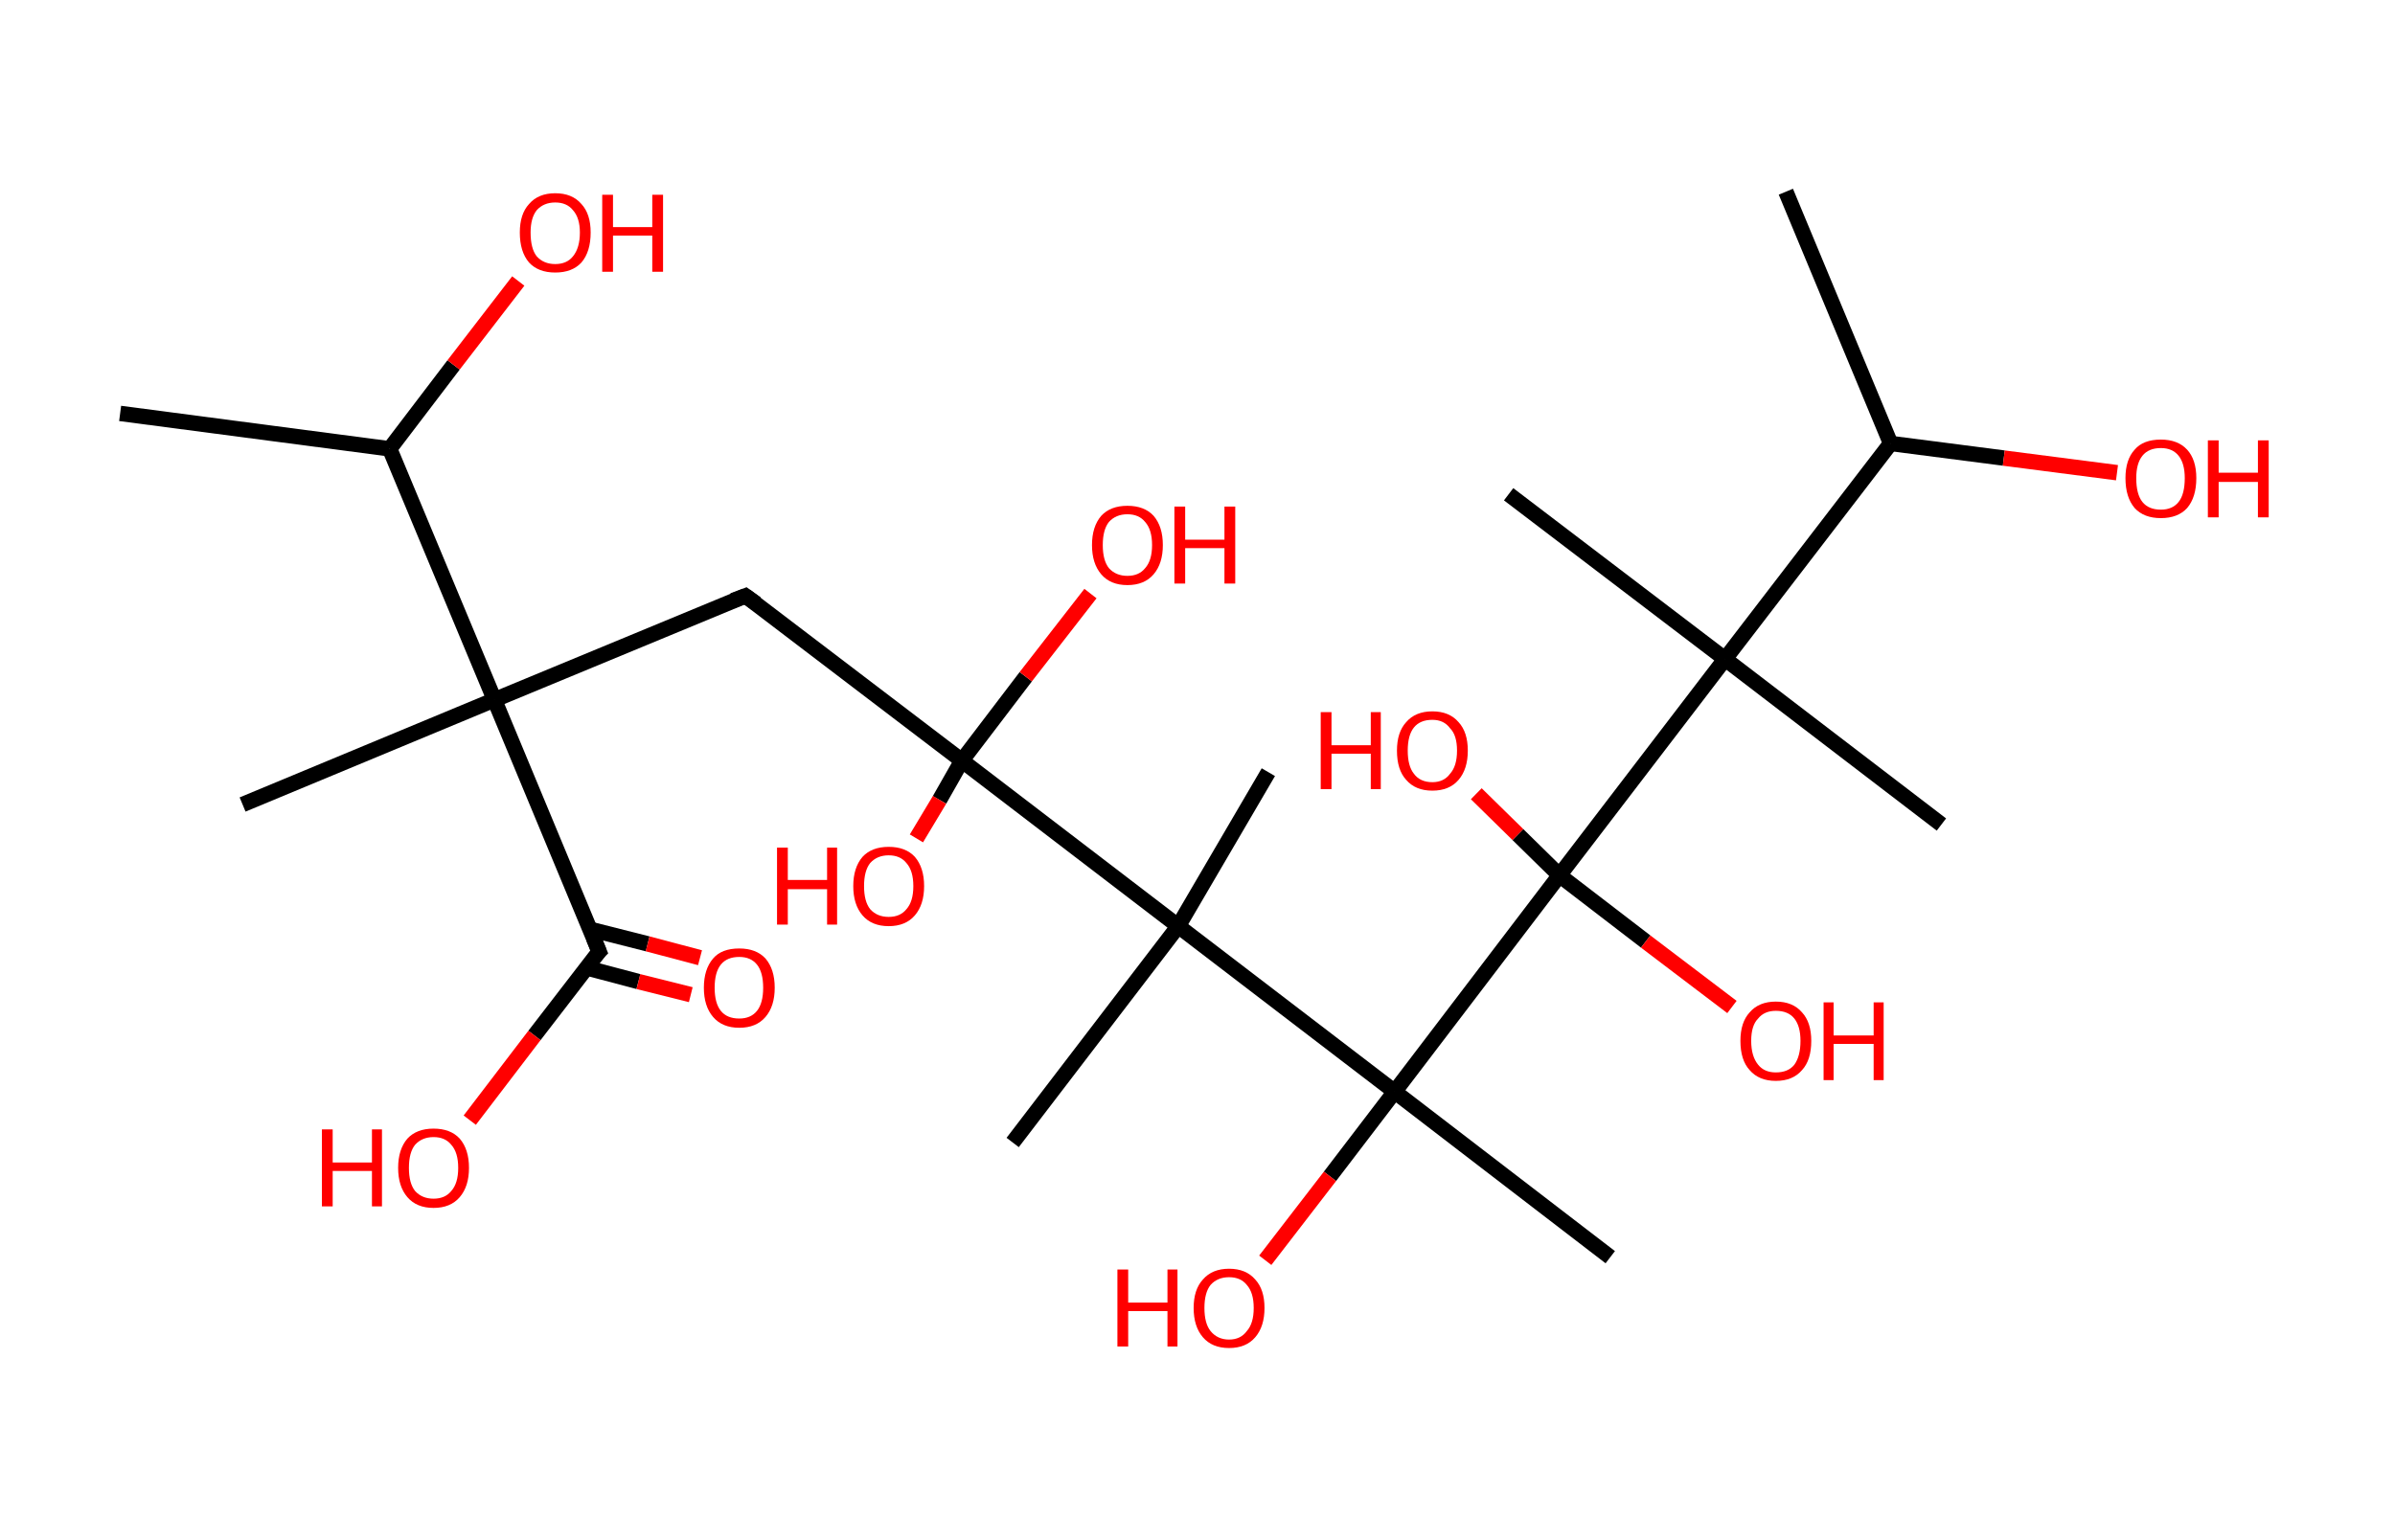 <?xml version='1.0' encoding='ASCII' standalone='yes'?>
<svg xmlns="http://www.w3.org/2000/svg" xmlns:rdkit="http://www.rdkit.org/xml" xmlns:xlink="http://www.w3.org/1999/xlink" version="1.1" baseProfile="full" xml:space="preserve" width="311px" height="200px" viewBox="0 0 311 200">
<!-- END OF HEADER -->
<rect style="opacity:1.0;fill:#FFFFFF;stroke:none" width="311.0" height="200.0" x="0.0" y="0.0"> </rect>
<path class="bond-0 atom-0 atom-1" d="M 15.6,53.7 L 50.6,58.3" style="fill:none;fill-rule:evenodd;stroke:#000000;stroke-width:2.0px;stroke-linecap:butt;stroke-linejoin:miter;stroke-opacity:1"/>
<path class="bond-1 atom-1 atom-2" d="M 50.6,58.3 L 58.9,47.4" style="fill:none;fill-rule:evenodd;stroke:#000000;stroke-width:2.0px;stroke-linecap:butt;stroke-linejoin:miter;stroke-opacity:1"/>
<path class="bond-1 atom-1 atom-2" d="M 58.9,47.4 L 67.3,36.5" style="fill:none;fill-rule:evenodd;stroke:#FF0000;stroke-width:2.0px;stroke-linecap:butt;stroke-linejoin:miter;stroke-opacity:1"/>
<path class="bond-2 atom-1 atom-3" d="M 50.6,58.3 L 64.2,90.9" style="fill:none;fill-rule:evenodd;stroke:#000000;stroke-width:2.0px;stroke-linecap:butt;stroke-linejoin:miter;stroke-opacity:1"/>
<path class="bond-3 atom-3 atom-4" d="M 64.2,90.9 L 31.5,104.5" style="fill:none;fill-rule:evenodd;stroke:#000000;stroke-width:2.0px;stroke-linecap:butt;stroke-linejoin:miter;stroke-opacity:1"/>
<path class="bond-4 atom-3 atom-5" d="M 64.2,90.9 L 96.8,77.4" style="fill:none;fill-rule:evenodd;stroke:#000000;stroke-width:2.0px;stroke-linecap:butt;stroke-linejoin:miter;stroke-opacity:1"/>
<path class="bond-5 atom-5 atom-6" d="M 96.8,77.4 L 124.9,98.8" style="fill:none;fill-rule:evenodd;stroke:#000000;stroke-width:2.0px;stroke-linecap:butt;stroke-linejoin:miter;stroke-opacity:1"/>
<path class="bond-6 atom-6 atom-7" d="M 124.9,98.8 L 133.2,87.9" style="fill:none;fill-rule:evenodd;stroke:#000000;stroke-width:2.0px;stroke-linecap:butt;stroke-linejoin:miter;stroke-opacity:1"/>
<path class="bond-6 atom-6 atom-7" d="M 133.2,87.9 L 141.6,77.1" style="fill:none;fill-rule:evenodd;stroke:#FF0000;stroke-width:2.0px;stroke-linecap:butt;stroke-linejoin:miter;stroke-opacity:1"/>
<path class="bond-7 atom-6 atom-8" d="M 124.9,98.8 L 122.0,103.9" style="fill:none;fill-rule:evenodd;stroke:#000000;stroke-width:2.0px;stroke-linecap:butt;stroke-linejoin:miter;stroke-opacity:1"/>
<path class="bond-7 atom-6 atom-8" d="M 122.0,103.9 L 119.0,108.9" style="fill:none;fill-rule:evenodd;stroke:#FF0000;stroke-width:2.0px;stroke-linecap:butt;stroke-linejoin:miter;stroke-opacity:1"/>
<path class="bond-8 atom-6 atom-9" d="M 124.9,98.8 L 153.0,120.3" style="fill:none;fill-rule:evenodd;stroke:#000000;stroke-width:2.0px;stroke-linecap:butt;stroke-linejoin:miter;stroke-opacity:1"/>
<path class="bond-9 atom-9 atom-10" d="M 153.0,120.3 L 131.5,148.4" style="fill:none;fill-rule:evenodd;stroke:#000000;stroke-width:2.0px;stroke-linecap:butt;stroke-linejoin:miter;stroke-opacity:1"/>
<path class="bond-10 atom-9 atom-11" d="M 153.0,120.3 L 164.7,100.3" style="fill:none;fill-rule:evenodd;stroke:#000000;stroke-width:2.0px;stroke-linecap:butt;stroke-linejoin:miter;stroke-opacity:1"/>
<path class="bond-11 atom-9 atom-12" d="M 153.0,120.3 L 181.1,141.8" style="fill:none;fill-rule:evenodd;stroke:#000000;stroke-width:2.0px;stroke-linecap:butt;stroke-linejoin:miter;stroke-opacity:1"/>
<path class="bond-12 atom-12 atom-13" d="M 181.1,141.8 L 209.1,163.3" style="fill:none;fill-rule:evenodd;stroke:#000000;stroke-width:2.0px;stroke-linecap:butt;stroke-linejoin:miter;stroke-opacity:1"/>
<path class="bond-13 atom-12 atom-14" d="M 181.1,141.8 L 172.7,152.8" style="fill:none;fill-rule:evenodd;stroke:#000000;stroke-width:2.0px;stroke-linecap:butt;stroke-linejoin:miter;stroke-opacity:1"/>
<path class="bond-13 atom-12 atom-14" d="M 172.7,152.8 L 164.3,163.7" style="fill:none;fill-rule:evenodd;stroke:#FF0000;stroke-width:2.0px;stroke-linecap:butt;stroke-linejoin:miter;stroke-opacity:1"/>
<path class="bond-14 atom-12 atom-15" d="M 181.1,141.8 L 202.5,113.7" style="fill:none;fill-rule:evenodd;stroke:#000000;stroke-width:2.0px;stroke-linecap:butt;stroke-linejoin:miter;stroke-opacity:1"/>
<path class="bond-15 atom-15 atom-16" d="M 202.5,113.7 L 197.1,108.4" style="fill:none;fill-rule:evenodd;stroke:#000000;stroke-width:2.0px;stroke-linecap:butt;stroke-linejoin:miter;stroke-opacity:1"/>
<path class="bond-15 atom-15 atom-16" d="M 197.1,108.4 L 191.7,103.1" style="fill:none;fill-rule:evenodd;stroke:#FF0000;stroke-width:2.0px;stroke-linecap:butt;stroke-linejoin:miter;stroke-opacity:1"/>
<path class="bond-16 atom-15 atom-17" d="M 202.5,113.7 L 213.7,122.3" style="fill:none;fill-rule:evenodd;stroke:#000000;stroke-width:2.0px;stroke-linecap:butt;stroke-linejoin:miter;stroke-opacity:1"/>
<path class="bond-16 atom-15 atom-17" d="M 213.7,122.3 L 224.9,130.8" style="fill:none;fill-rule:evenodd;stroke:#FF0000;stroke-width:2.0px;stroke-linecap:butt;stroke-linejoin:miter;stroke-opacity:1"/>
<path class="bond-17 atom-15 atom-18" d="M 202.5,113.7 L 224.0,85.6" style="fill:none;fill-rule:evenodd;stroke:#000000;stroke-width:2.0px;stroke-linecap:butt;stroke-linejoin:miter;stroke-opacity:1"/>
<path class="bond-18 atom-18 atom-19" d="M 224.0,85.6 L 252.1,107.1" style="fill:none;fill-rule:evenodd;stroke:#000000;stroke-width:2.0px;stroke-linecap:butt;stroke-linejoin:miter;stroke-opacity:1"/>
<path class="bond-19 atom-18 atom-20" d="M 224.0,85.6 L 195.9,64.2" style="fill:none;fill-rule:evenodd;stroke:#000000;stroke-width:2.0px;stroke-linecap:butt;stroke-linejoin:miter;stroke-opacity:1"/>
<path class="bond-20 atom-18 atom-21" d="M 224.0,85.6 L 245.5,57.6" style="fill:none;fill-rule:evenodd;stroke:#000000;stroke-width:2.0px;stroke-linecap:butt;stroke-linejoin:miter;stroke-opacity:1"/>
<path class="bond-21 atom-21 atom-22" d="M 245.5,57.6 L 231.9,24.9" style="fill:none;fill-rule:evenodd;stroke:#000000;stroke-width:2.0px;stroke-linecap:butt;stroke-linejoin:miter;stroke-opacity:1"/>
<path class="bond-22 atom-21 atom-23" d="M 245.5,57.6 L 260.2,59.5" style="fill:none;fill-rule:evenodd;stroke:#000000;stroke-width:2.0px;stroke-linecap:butt;stroke-linejoin:miter;stroke-opacity:1"/>
<path class="bond-22 atom-21 atom-23" d="M 260.2,59.5 L 274.9,61.4" style="fill:none;fill-rule:evenodd;stroke:#FF0000;stroke-width:2.0px;stroke-linecap:butt;stroke-linejoin:miter;stroke-opacity:1"/>
<path class="bond-23 atom-3 atom-24" d="M 64.2,90.9 L 77.8,123.6" style="fill:none;fill-rule:evenodd;stroke:#000000;stroke-width:2.0px;stroke-linecap:butt;stroke-linejoin:miter;stroke-opacity:1"/>
<path class="bond-24 atom-24 atom-25" d="M 76.1,125.7 L 82.9,127.5" style="fill:none;fill-rule:evenodd;stroke:#000000;stroke-width:2.0px;stroke-linecap:butt;stroke-linejoin:miter;stroke-opacity:1"/>
<path class="bond-24 atom-24 atom-25" d="M 82.9,127.5 L 89.7,129.2" style="fill:none;fill-rule:evenodd;stroke:#FF0000;stroke-width:2.0px;stroke-linecap:butt;stroke-linejoin:miter;stroke-opacity:1"/>
<path class="bond-24 atom-24 atom-25" d="M 76.6,120.7 L 84.1,122.6" style="fill:none;fill-rule:evenodd;stroke:#000000;stroke-width:2.0px;stroke-linecap:butt;stroke-linejoin:miter;stroke-opacity:1"/>
<path class="bond-24 atom-24 atom-25" d="M 84.1,122.6 L 90.9,124.4" style="fill:none;fill-rule:evenodd;stroke:#FF0000;stroke-width:2.0px;stroke-linecap:butt;stroke-linejoin:miter;stroke-opacity:1"/>
<path class="bond-25 atom-24 atom-26" d="M 77.8,123.6 L 69.4,134.5" style="fill:none;fill-rule:evenodd;stroke:#000000;stroke-width:2.0px;stroke-linecap:butt;stroke-linejoin:miter;stroke-opacity:1"/>
<path class="bond-25 atom-24 atom-26" d="M 69.4,134.5 L 61.0,145.5" style="fill:none;fill-rule:evenodd;stroke:#FF0000;stroke-width:2.0px;stroke-linecap:butt;stroke-linejoin:miter;stroke-opacity:1"/>
<path d="M 95.2,78.0 L 96.8,77.4 L 98.2,78.4" style="fill:none;stroke:#000000;stroke-width:2.0px;stroke-linecap:butt;stroke-linejoin:miter;stroke-opacity:1;"/>
<path d="M 77.1,121.9 L 77.8,123.6 L 77.3,124.1" style="fill:none;stroke:#000000;stroke-width:2.0px;stroke-linecap:butt;stroke-linejoin:miter;stroke-opacity:1;"/>
<path class="atom-2" d="M 67.5 30.2 Q 67.5 27.8, 68.7 26.5 Q 69.9 25.1, 72.1 25.1 Q 74.3 25.1, 75.5 26.5 Q 76.7 27.8, 76.7 30.2 Q 76.7 32.7, 75.5 34.1 Q 74.3 35.4, 72.1 35.4 Q 69.9 35.4, 68.7 34.1 Q 67.5 32.7, 67.5 30.2 M 72.1 34.3 Q 73.6 34.3, 74.4 33.3 Q 75.3 32.2, 75.3 30.2 Q 75.3 28.3, 74.4 27.3 Q 73.6 26.3, 72.1 26.3 Q 70.6 26.3, 69.7 27.3 Q 68.9 28.3, 68.9 30.2 Q 68.9 32.3, 69.7 33.3 Q 70.6 34.3, 72.1 34.3 " fill="#FF0000"/>
<path class="atom-2" d="M 78.2 25.3 L 79.6 25.3 L 79.6 29.5 L 84.7 29.5 L 84.7 25.3 L 86.1 25.3 L 86.1 35.3 L 84.7 35.3 L 84.7 30.6 L 79.6 30.6 L 79.6 35.3 L 78.2 35.3 L 78.2 25.3 " fill="#FF0000"/>
<path class="atom-7" d="M 141.8 70.8 Q 141.8 68.4, 143.0 67.0 Q 144.2 65.7, 146.4 65.7 Q 148.6 65.7, 149.8 67.0 Q 151.0 68.4, 151.0 70.8 Q 151.0 73.2, 149.8 74.6 Q 148.6 76.0, 146.4 76.0 Q 144.2 76.0, 143.0 74.6 Q 141.8 73.2, 141.8 70.8 M 146.4 74.8 Q 147.9 74.8, 148.7 73.8 Q 149.6 72.8, 149.6 70.8 Q 149.6 68.8, 148.7 67.8 Q 147.9 66.8, 146.4 66.8 Q 144.9 66.8, 144.0 67.8 Q 143.2 68.8, 143.2 70.8 Q 143.2 72.8, 144.0 73.8 Q 144.9 74.8, 146.4 74.8 " fill="#FF0000"/>
<path class="atom-7" d="M 152.5 65.8 L 153.9 65.8 L 153.9 70.1 L 159.0 70.1 L 159.0 65.8 L 160.4 65.8 L 160.4 75.8 L 159.0 75.8 L 159.0 71.2 L 153.9 71.2 L 153.9 75.8 L 152.5 75.8 L 152.5 65.8 " fill="#FF0000"/>
<path class="atom-8" d="M 100.9 110.1 L 102.3 110.1 L 102.3 114.3 L 107.4 114.3 L 107.4 110.1 L 108.7 110.1 L 108.7 120.1 L 107.4 120.1 L 107.4 115.5 L 102.3 115.5 L 102.3 120.1 L 100.9 120.1 L 100.9 110.1 " fill="#FF0000"/>
<path class="atom-8" d="M 110.8 115.1 Q 110.8 112.7, 112.0 111.3 Q 113.2 110.0, 115.4 110.0 Q 117.6 110.0, 118.8 111.3 Q 120.0 112.7, 120.0 115.1 Q 120.0 117.5, 118.8 118.9 Q 117.6 120.3, 115.4 120.3 Q 113.2 120.3, 112.0 118.9 Q 110.8 117.5, 110.8 115.1 M 115.4 119.1 Q 116.9 119.1, 117.7 118.1 Q 118.6 117.1, 118.6 115.1 Q 118.6 113.1, 117.7 112.1 Q 116.9 111.1, 115.4 111.1 Q 113.9 111.1, 113.0 112.1 Q 112.2 113.1, 112.2 115.1 Q 112.2 117.1, 113.0 118.1 Q 113.9 119.1, 115.4 119.1 " fill="#FF0000"/>
<path class="atom-14" d="M 145.1 164.9 L 146.5 164.9 L 146.5 169.2 L 151.6 169.2 L 151.6 164.9 L 152.9 164.9 L 152.9 174.9 L 151.6 174.9 L 151.6 170.3 L 146.5 170.3 L 146.5 174.9 L 145.1 174.9 L 145.1 164.9 " fill="#FF0000"/>
<path class="atom-14" d="M 155.0 169.9 Q 155.0 167.5, 156.2 166.2 Q 157.4 164.8, 159.6 164.8 Q 161.8 164.8, 163.0 166.2 Q 164.2 167.5, 164.2 169.9 Q 164.2 172.3, 163.0 173.7 Q 161.8 175.1, 159.6 175.1 Q 157.4 175.1, 156.2 173.7 Q 155.0 172.3, 155.0 169.9 M 159.6 174.0 Q 161.1 174.0, 161.9 172.9 Q 162.8 171.9, 162.8 169.9 Q 162.8 167.9, 161.9 166.9 Q 161.1 165.9, 159.6 165.9 Q 158.1 165.9, 157.2 166.9 Q 156.4 167.9, 156.4 169.9 Q 156.4 171.9, 157.2 172.9 Q 158.1 174.0, 159.6 174.0 " fill="#FF0000"/>
<path class="atom-16" d="M 171.5 92.5 L 172.9 92.5 L 172.9 96.8 L 178.0 96.8 L 178.0 92.5 L 179.3 92.5 L 179.3 102.5 L 178.0 102.5 L 178.0 97.9 L 172.9 97.9 L 172.9 102.5 L 171.5 102.5 L 171.5 92.5 " fill="#FF0000"/>
<path class="atom-16" d="M 181.4 97.5 Q 181.4 95.1, 182.6 93.8 Q 183.8 92.4, 186.0 92.4 Q 188.2 92.4, 189.4 93.8 Q 190.6 95.1, 190.6 97.5 Q 190.6 99.9, 189.4 101.3 Q 188.2 102.7, 186.0 102.7 Q 183.8 102.7, 182.6 101.3 Q 181.4 100.0, 181.4 97.5 M 186.0 101.6 Q 187.5 101.6, 188.3 100.5 Q 189.2 99.5, 189.2 97.5 Q 189.2 95.5, 188.3 94.6 Q 187.5 93.5, 186.0 93.5 Q 184.4 93.5, 183.6 94.5 Q 182.8 95.5, 182.8 97.5 Q 182.8 99.5, 183.6 100.5 Q 184.4 101.6, 186.0 101.6 " fill="#FF0000"/>
<path class="atom-17" d="M 226.0 135.2 Q 226.0 132.8, 227.2 131.5 Q 228.4 130.1, 230.6 130.1 Q 232.8 130.1, 234.0 131.5 Q 235.2 132.8, 235.2 135.2 Q 235.2 137.7, 234.0 139.0 Q 232.8 140.4, 230.6 140.4 Q 228.4 140.4, 227.2 139.0 Q 226.0 137.7, 226.0 135.2 M 230.6 139.3 Q 232.2 139.3, 233.0 138.3 Q 233.8 137.2, 233.8 135.2 Q 233.8 133.3, 233.0 132.3 Q 232.2 131.3, 230.6 131.3 Q 229.1 131.3, 228.3 132.3 Q 227.4 133.2, 227.4 135.2 Q 227.4 137.2, 228.3 138.3 Q 229.1 139.3, 230.6 139.3 " fill="#FF0000"/>
<path class="atom-17" d="M 236.8 130.2 L 238.1 130.2 L 238.1 134.5 L 243.3 134.5 L 243.3 130.2 L 244.6 130.2 L 244.6 140.3 L 243.3 140.3 L 243.3 135.6 L 238.1 135.6 L 238.1 140.3 L 236.8 140.3 L 236.8 130.2 " fill="#FF0000"/>
<path class="atom-23" d="M 276.0 62.1 Q 276.0 59.7, 277.2 58.4 Q 278.3 57.1, 280.6 57.1 Q 282.8 57.1, 284.0 58.4 Q 285.2 59.7, 285.2 62.1 Q 285.2 64.6, 284.0 66.0 Q 282.8 67.3, 280.6 67.3 Q 278.4 67.3, 277.2 66.0 Q 276.0 64.6, 276.0 62.1 M 280.6 66.2 Q 282.1 66.2, 282.9 65.2 Q 283.7 64.2, 283.7 62.1 Q 283.7 60.2, 282.9 59.2 Q 282.1 58.2, 280.6 58.2 Q 279.0 58.2, 278.2 59.2 Q 277.4 60.2, 277.4 62.1 Q 277.4 64.2, 278.2 65.2 Q 279.0 66.2, 280.6 66.2 " fill="#FF0000"/>
<path class="atom-23" d="M 286.7 57.2 L 288.1 57.2 L 288.1 61.4 L 293.2 61.4 L 293.2 57.2 L 294.6 57.2 L 294.6 67.2 L 293.2 67.2 L 293.2 62.6 L 288.1 62.6 L 288.1 67.2 L 286.7 67.2 L 286.7 57.2 " fill="#FF0000"/>
<path class="atom-25" d="M 91.4 128.3 Q 91.4 125.9, 92.6 124.5 Q 93.7 123.2, 96.0 123.2 Q 98.2 123.2, 99.4 124.5 Q 100.6 125.9, 100.6 128.3 Q 100.6 130.7, 99.4 132.1 Q 98.2 133.5, 96.0 133.5 Q 93.8 133.5, 92.6 132.1 Q 91.4 130.7, 91.4 128.3 M 96.0 132.3 Q 97.5 132.3, 98.3 131.3 Q 99.1 130.3, 99.1 128.3 Q 99.1 126.3, 98.3 125.3 Q 97.5 124.3, 96.0 124.3 Q 94.4 124.3, 93.6 125.3 Q 92.8 126.3, 92.8 128.3 Q 92.8 130.3, 93.6 131.3 Q 94.4 132.3, 96.0 132.3 " fill="#FF0000"/>
<path class="atom-26" d="M 41.8 146.7 L 43.2 146.7 L 43.2 151.0 L 48.3 151.0 L 48.3 146.7 L 49.6 146.7 L 49.6 156.7 L 48.3 156.7 L 48.3 152.1 L 43.2 152.1 L 43.2 156.7 L 41.8 156.7 L 41.8 146.7 " fill="#FF0000"/>
<path class="atom-26" d="M 51.7 151.7 Q 51.7 149.3, 52.9 147.9 Q 54.1 146.6, 56.3 146.6 Q 58.5 146.6, 59.7 147.9 Q 60.9 149.3, 60.9 151.7 Q 60.9 154.1, 59.7 155.5 Q 58.5 156.9, 56.3 156.9 Q 54.1 156.9, 52.9 155.5 Q 51.7 154.1, 51.7 151.7 M 56.3 155.7 Q 57.8 155.7, 58.6 154.7 Q 59.5 153.7, 59.5 151.7 Q 59.5 149.7, 58.6 148.7 Q 57.8 147.7, 56.3 147.7 Q 54.8 147.7, 53.9 148.7 Q 53.1 149.7, 53.1 151.7 Q 53.1 153.7, 53.9 154.7 Q 54.8 155.7, 56.3 155.7 " fill="#FF0000"/>
</svg>
